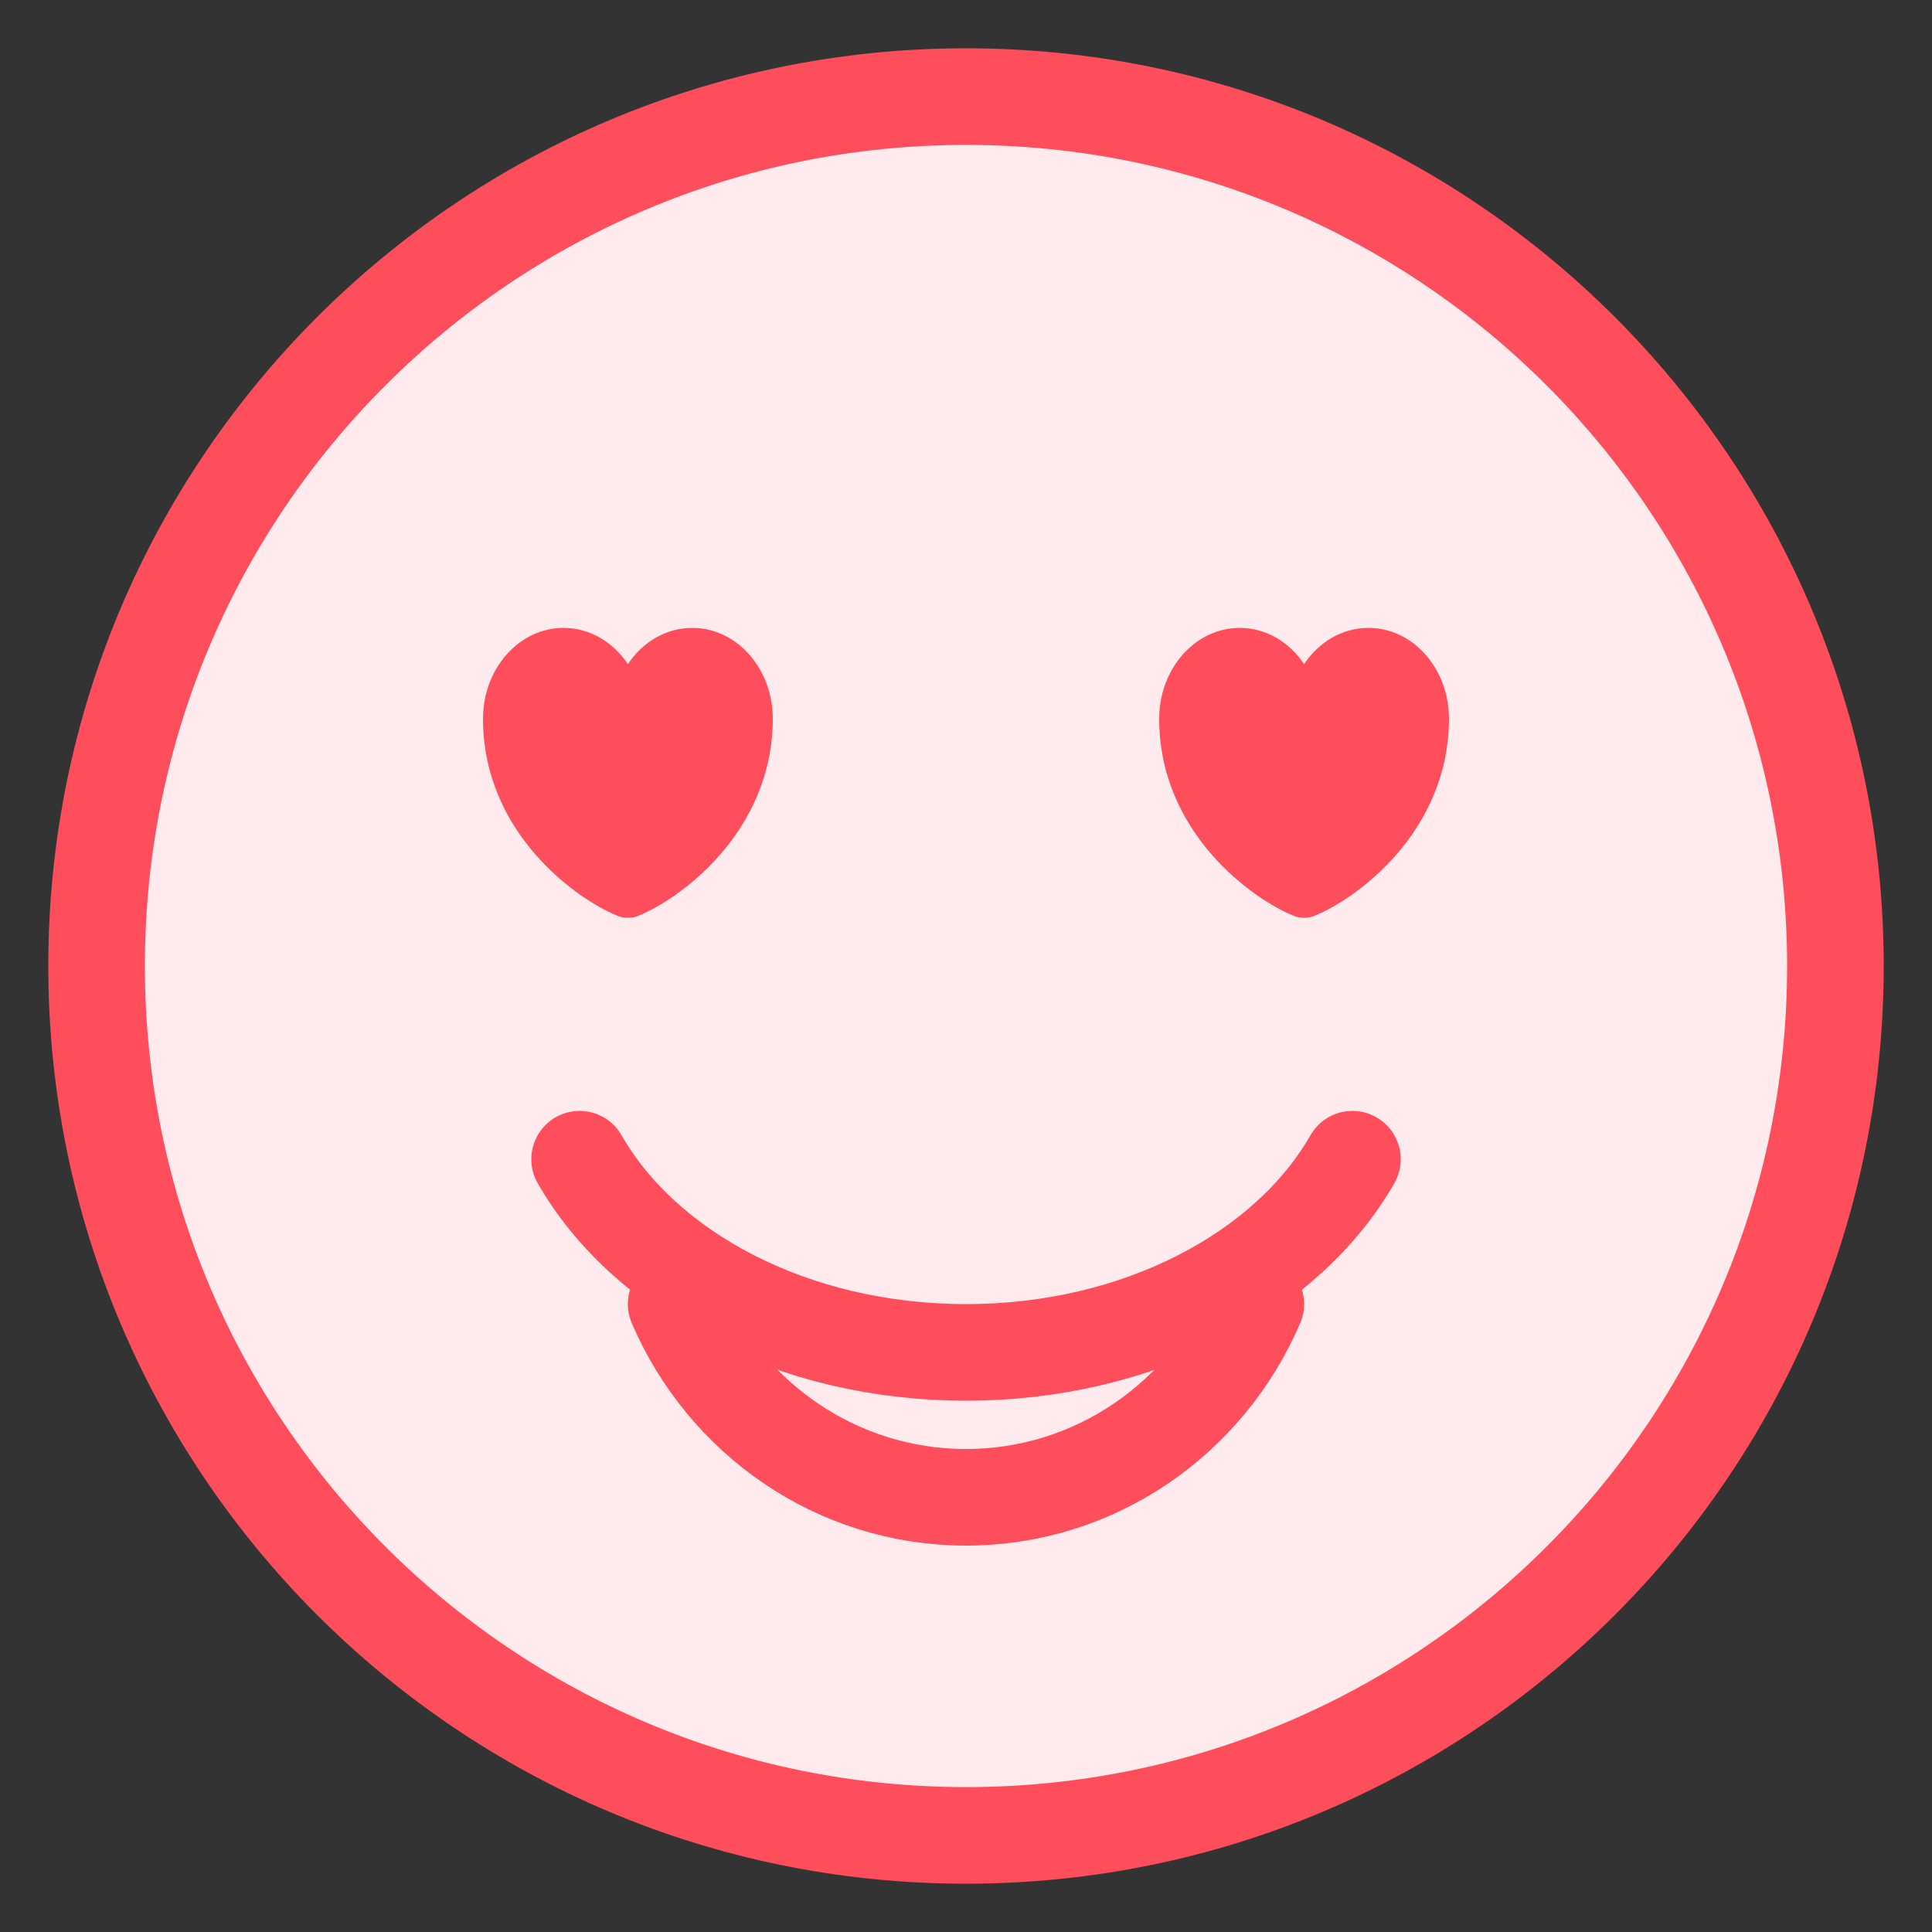 <svg width="40" height="40" viewBox="0 0 40 40" fill="none" xmlns="http://www.w3.org/2000/svg">
<rect x="0" y="0" width="40" height="40" fill="#333333" stroke="none"/>
<path d="M20 38C29.941 38 38 29.941 38 20C38 10.059 29.941 2 20 2C10.059 2 2 10.059 2 20C2 29.941 10.059 38 20 38Z" fill="#FFEBEE" stroke="#FF4E5B" stroke-width="2" stroke-linecap="round" stroke-linejoin="round"/>
<path d="M12 24C13.347 26.354 16.422 28 20 28C23.578 28 26.654 26.354 28 24" stroke="#FF4E5B" stroke-width="2" stroke-miterlimit="10" stroke-linecap="round" stroke-linejoin="round"/>
<path d="M13.999 27C15.009 29.355 17.316 31 20 31C22.683 31 24.99 29.355 26 27" stroke="#FF4E5B" stroke-width="2" stroke-miterlimit="10" stroke-linecap="round" stroke-linejoin="round"/>
<path d="M13.187 18.972C13.087 19.009 12.92 19.009 12.813 18.972C11.947 18.634 10 17.246 10 14.883C10 13.84 10.747 13 11.667 13C12.213 13 12.693 13.292 13 13.75C13.307 13.292 13.787 13 14.333 13C15.253 13 16 13.84 16 14.883C15.993 17.246 14.053 18.634 13.187 18.972Z" fill="#FF4E5B"/>
<path d="M27.187 18.972C27.087 19.009 26.92 19.009 26.813 18.972C25.947 18.634 24 17.246 24 14.883C24 13.84 24.747 13 25.667 13C26.213 13 26.693 13.292 27 13.75C27.307 13.292 27.787 13 28.333 13C29.253 13 30 13.84 30 14.883C29.993 17.246 28.053 18.634 27.187 18.972Z" fill="#FF4E5B"/>
</svg>
